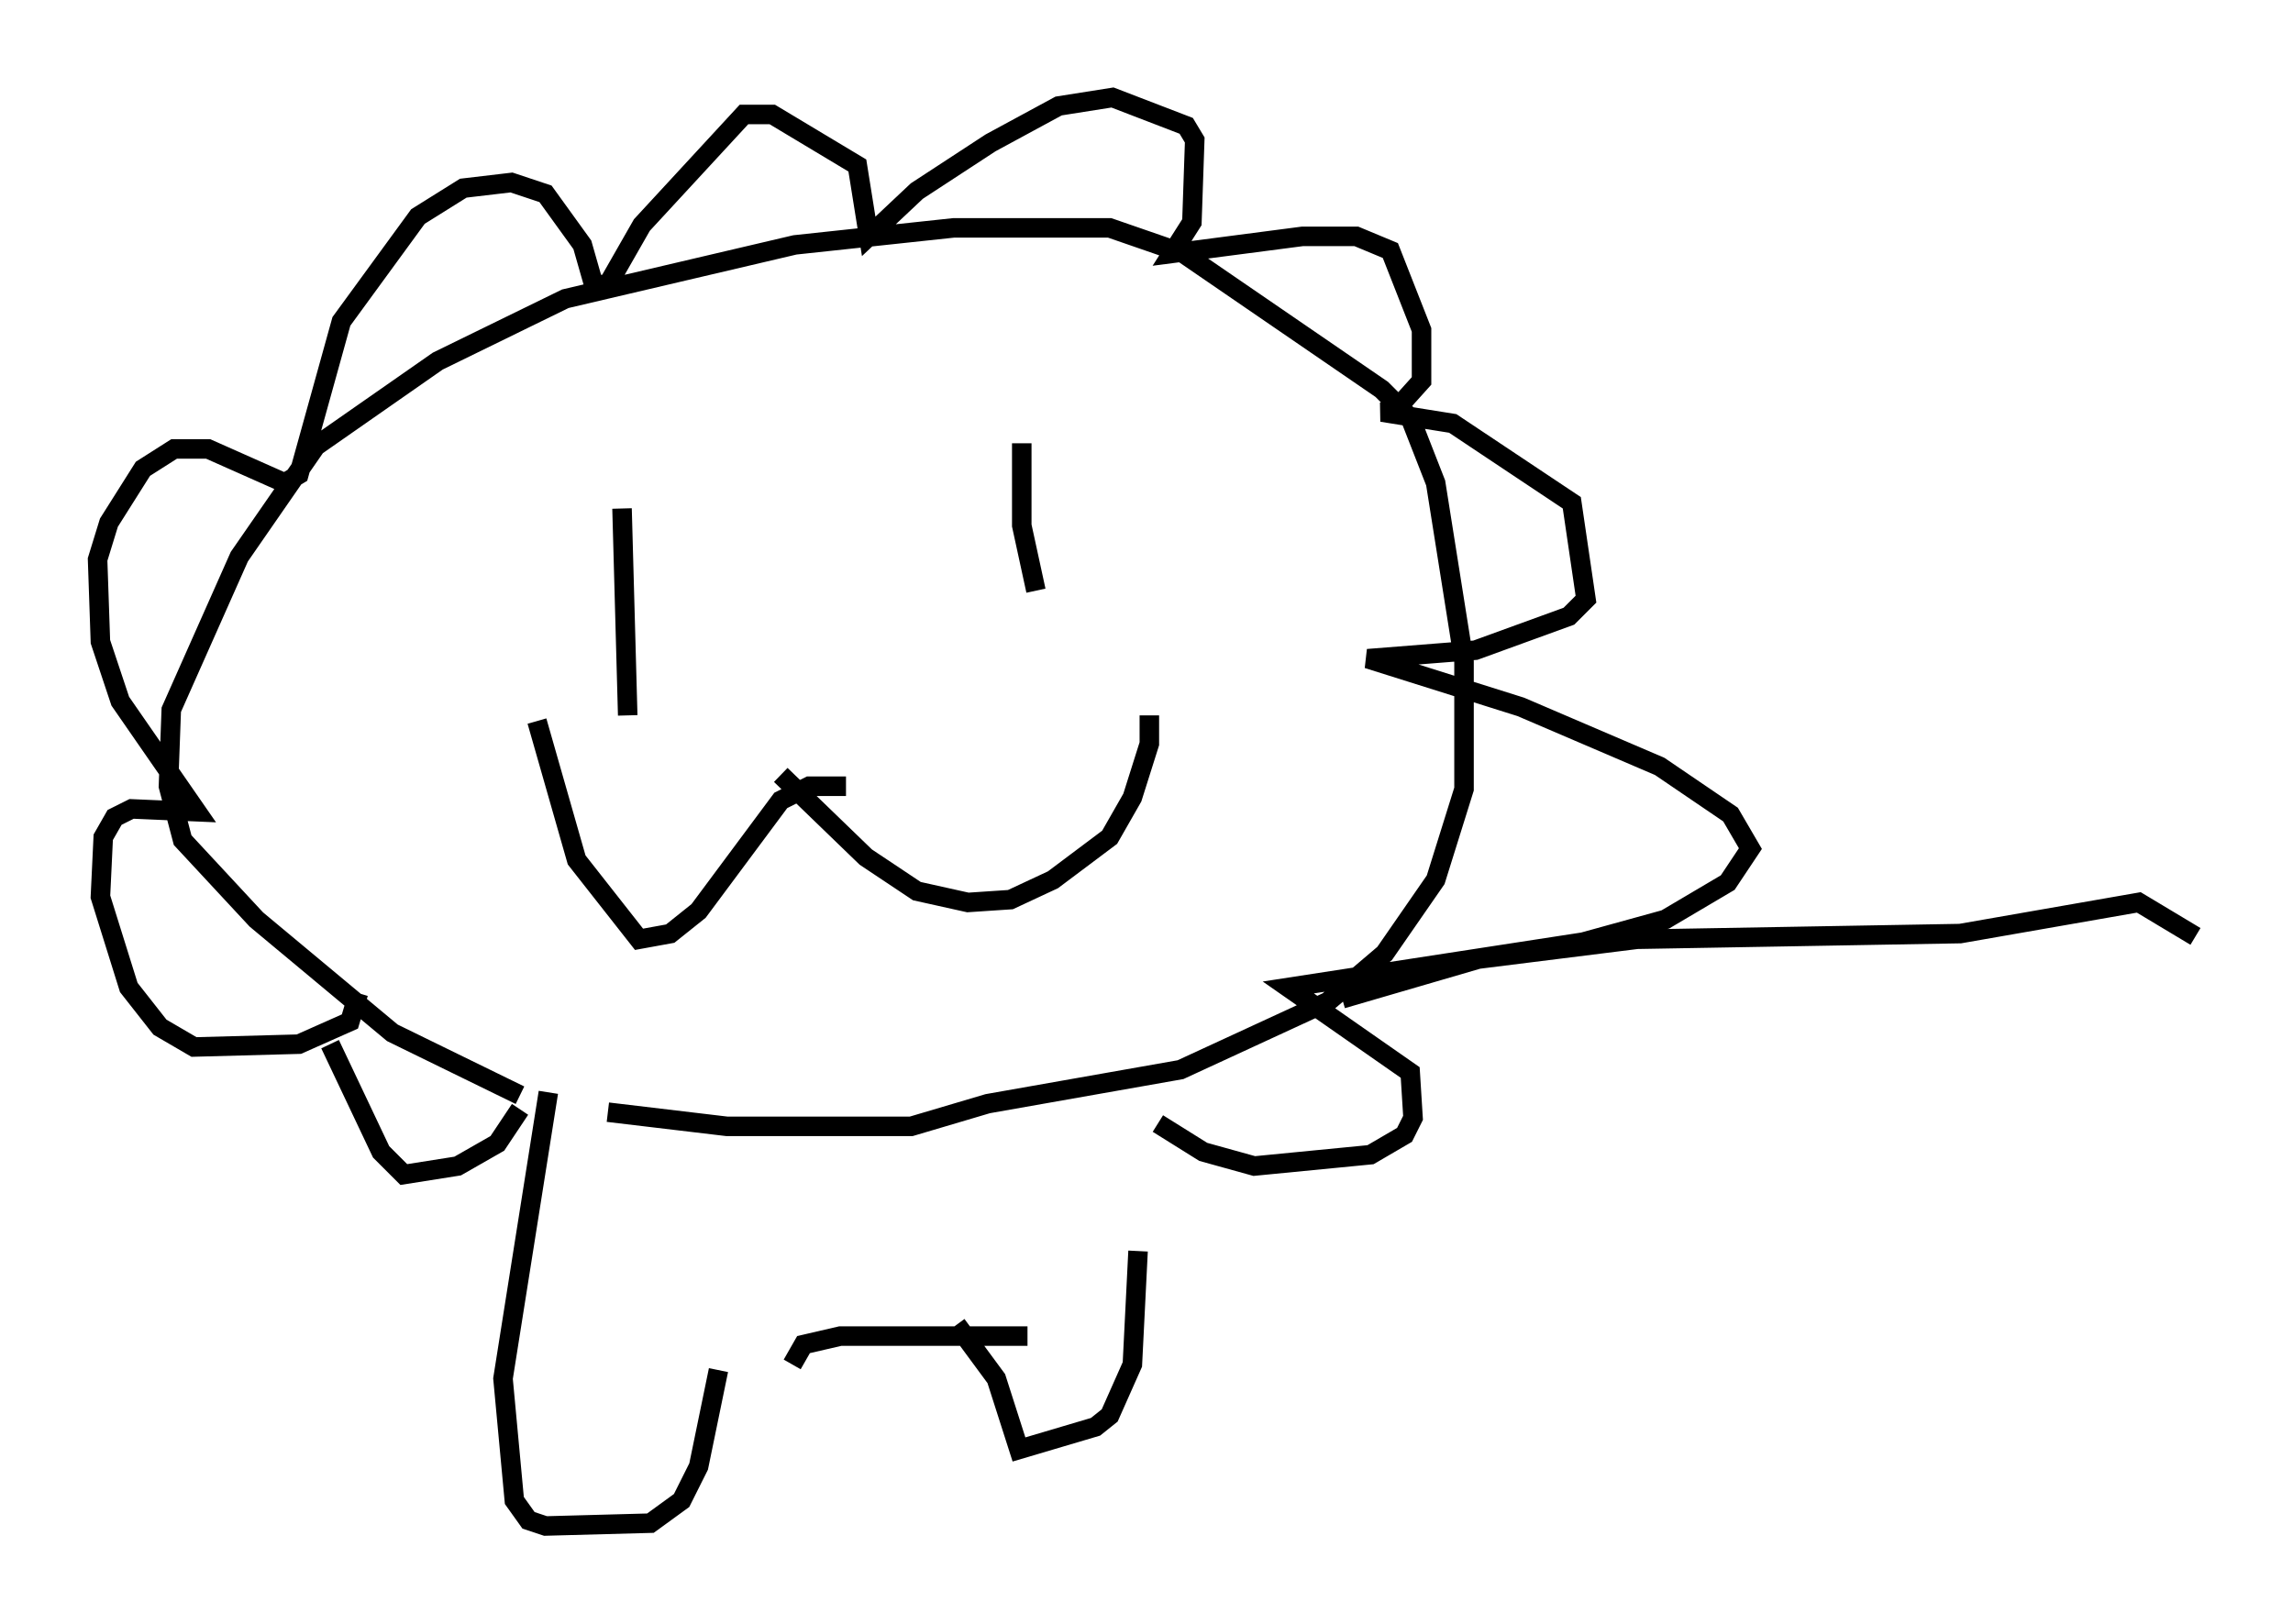 <?xml version="1.0" encoding="utf-8" ?>
<svg baseProfile="full" height="83.207" version="1.1" width="117.486" xmlns="http://www.w3.org/2000/svg" xmlns:ev="http://www.w3.org/2001/xml-events" xmlns:xlink="http://www.w3.org/1999/xlink"><defs /><rect fill="white" height="83.207" width="117.486" x="0" y="0" /><path d="M29.983, 56.128 m-3.341, 0.0 l-6.536, -3.196 -6.972, -5.81 l-3.777, -4.067 -0.726, -2.76 l0.145, -3.922 3.486, -7.844 l3.922, -5.665 6.246, -4.358 l6.536, -3.196 11.765, -2.76 l8.134, -0.872 7.989, 0.0 l3.777, 1.307 10.168, 6.972 l1.453, 1.453 1.307, 3.341 l1.453, 9.151 0.0, 6.536 l-1.453, 4.648 -2.615, 3.777 l-2.905, 2.469 -7.553, 3.486 l-9.877, 1.743 -3.922, 1.162 l-9.441, 0.0 -6.101, -0.726 m0.726, -30.938 l0.291, 10.603 m20.19, -13.944 l0.0, 4.212 0.726, 3.341 m-9.732, 10.022 l-1.888, 0.0 -1.453, 0.726 l-4.212, 5.665 -1.453, 1.162 l-1.598, 0.291 -3.196, -4.067 l-2.034, -7.117 m12.492, 2.76 l4.358, 4.212 2.615, 1.743 l2.615, 0.581 2.179, -0.145 l2.179, -1.017 2.905, -2.179 l1.162, -2.034 0.872, -2.76 l0.0, -1.453 m-40.525, 14.235 l-0.436, 1.453 -2.615, 1.162 l-5.374, 0.145 -1.743, -1.017 l-1.598, -2.034 -1.453, -4.648 l0.145, -3.05 0.581, -1.017 l0.872, -0.436 3.341, 0.145 l-3.922, -5.665 -1.017, -3.05 l-0.145, -4.212 0.581, -1.888 l1.743, -2.76 1.598, -1.017 l1.743, 0.0 3.922, 1.743 l0.726, -0.436 2.179, -7.844 l3.922, -5.374 2.324, -1.453 l2.469, -0.291 1.743, 0.581 l1.888, 2.615 0.581, 2.034 l0.726, 0.0 1.743, -3.05 l5.229, -5.665 1.453, 0.0 l4.358, 2.615 0.581, 3.631 l2.469, -2.324 3.777, -2.469 l3.486, -1.888 2.76, -0.436 l3.777, 1.453 0.436, 0.726 l-0.145, 4.212 -1.017, 1.598 l6.682, -0.872 2.76, 0.0 l1.743, 0.726 1.598, 4.067 l0.0, 2.615 -1.307, 1.453 l-0.726, 0.145 3.631, 0.581 l6.101, 4.067 0.726, 4.939 l-0.872, 0.872 -4.793, 1.743 l-5.52, 0.436 7.844, 2.469 l7.117, 3.05 3.631, 2.469 l1.017, 1.743 -1.162, 1.743 l-3.196, 1.888 -4.212, 1.162 l-15.106, 2.324 6.246, 4.358 l0.145, 2.324 -0.436, 0.872 l-1.743, 1.017 -5.955, 0.581 l-2.615, -0.726 -2.324, -1.453 m-32.681, -0.726 l-1.162, 1.743 -2.034, 1.162 l-2.76, 0.436 -1.162, -1.162 l-2.615, -5.52 m11.184, 2.469 l-2.324, 14.67 0.581, 6.246 l0.726, 1.017 0.872, 0.291 l5.374, -0.145 1.598, -1.162 l0.872, -1.743 1.017, -4.939 m12.201, -2.324 l2.034, 2.76 1.162, 3.631 l3.922, -1.162 0.726, -0.581 l1.162, -2.615 0.291, -5.81 m-17.721, 5.81 l0.581, -1.017 1.888, -0.436 l9.587, 0.0 m16.123, -17.285 l6.972, -2.034 8.134, -1.017 l16.559, -0.291 9.151, -1.598 l2.905, 1.743 " fill="none" stroke="black" stroke-width="1" /></svg>